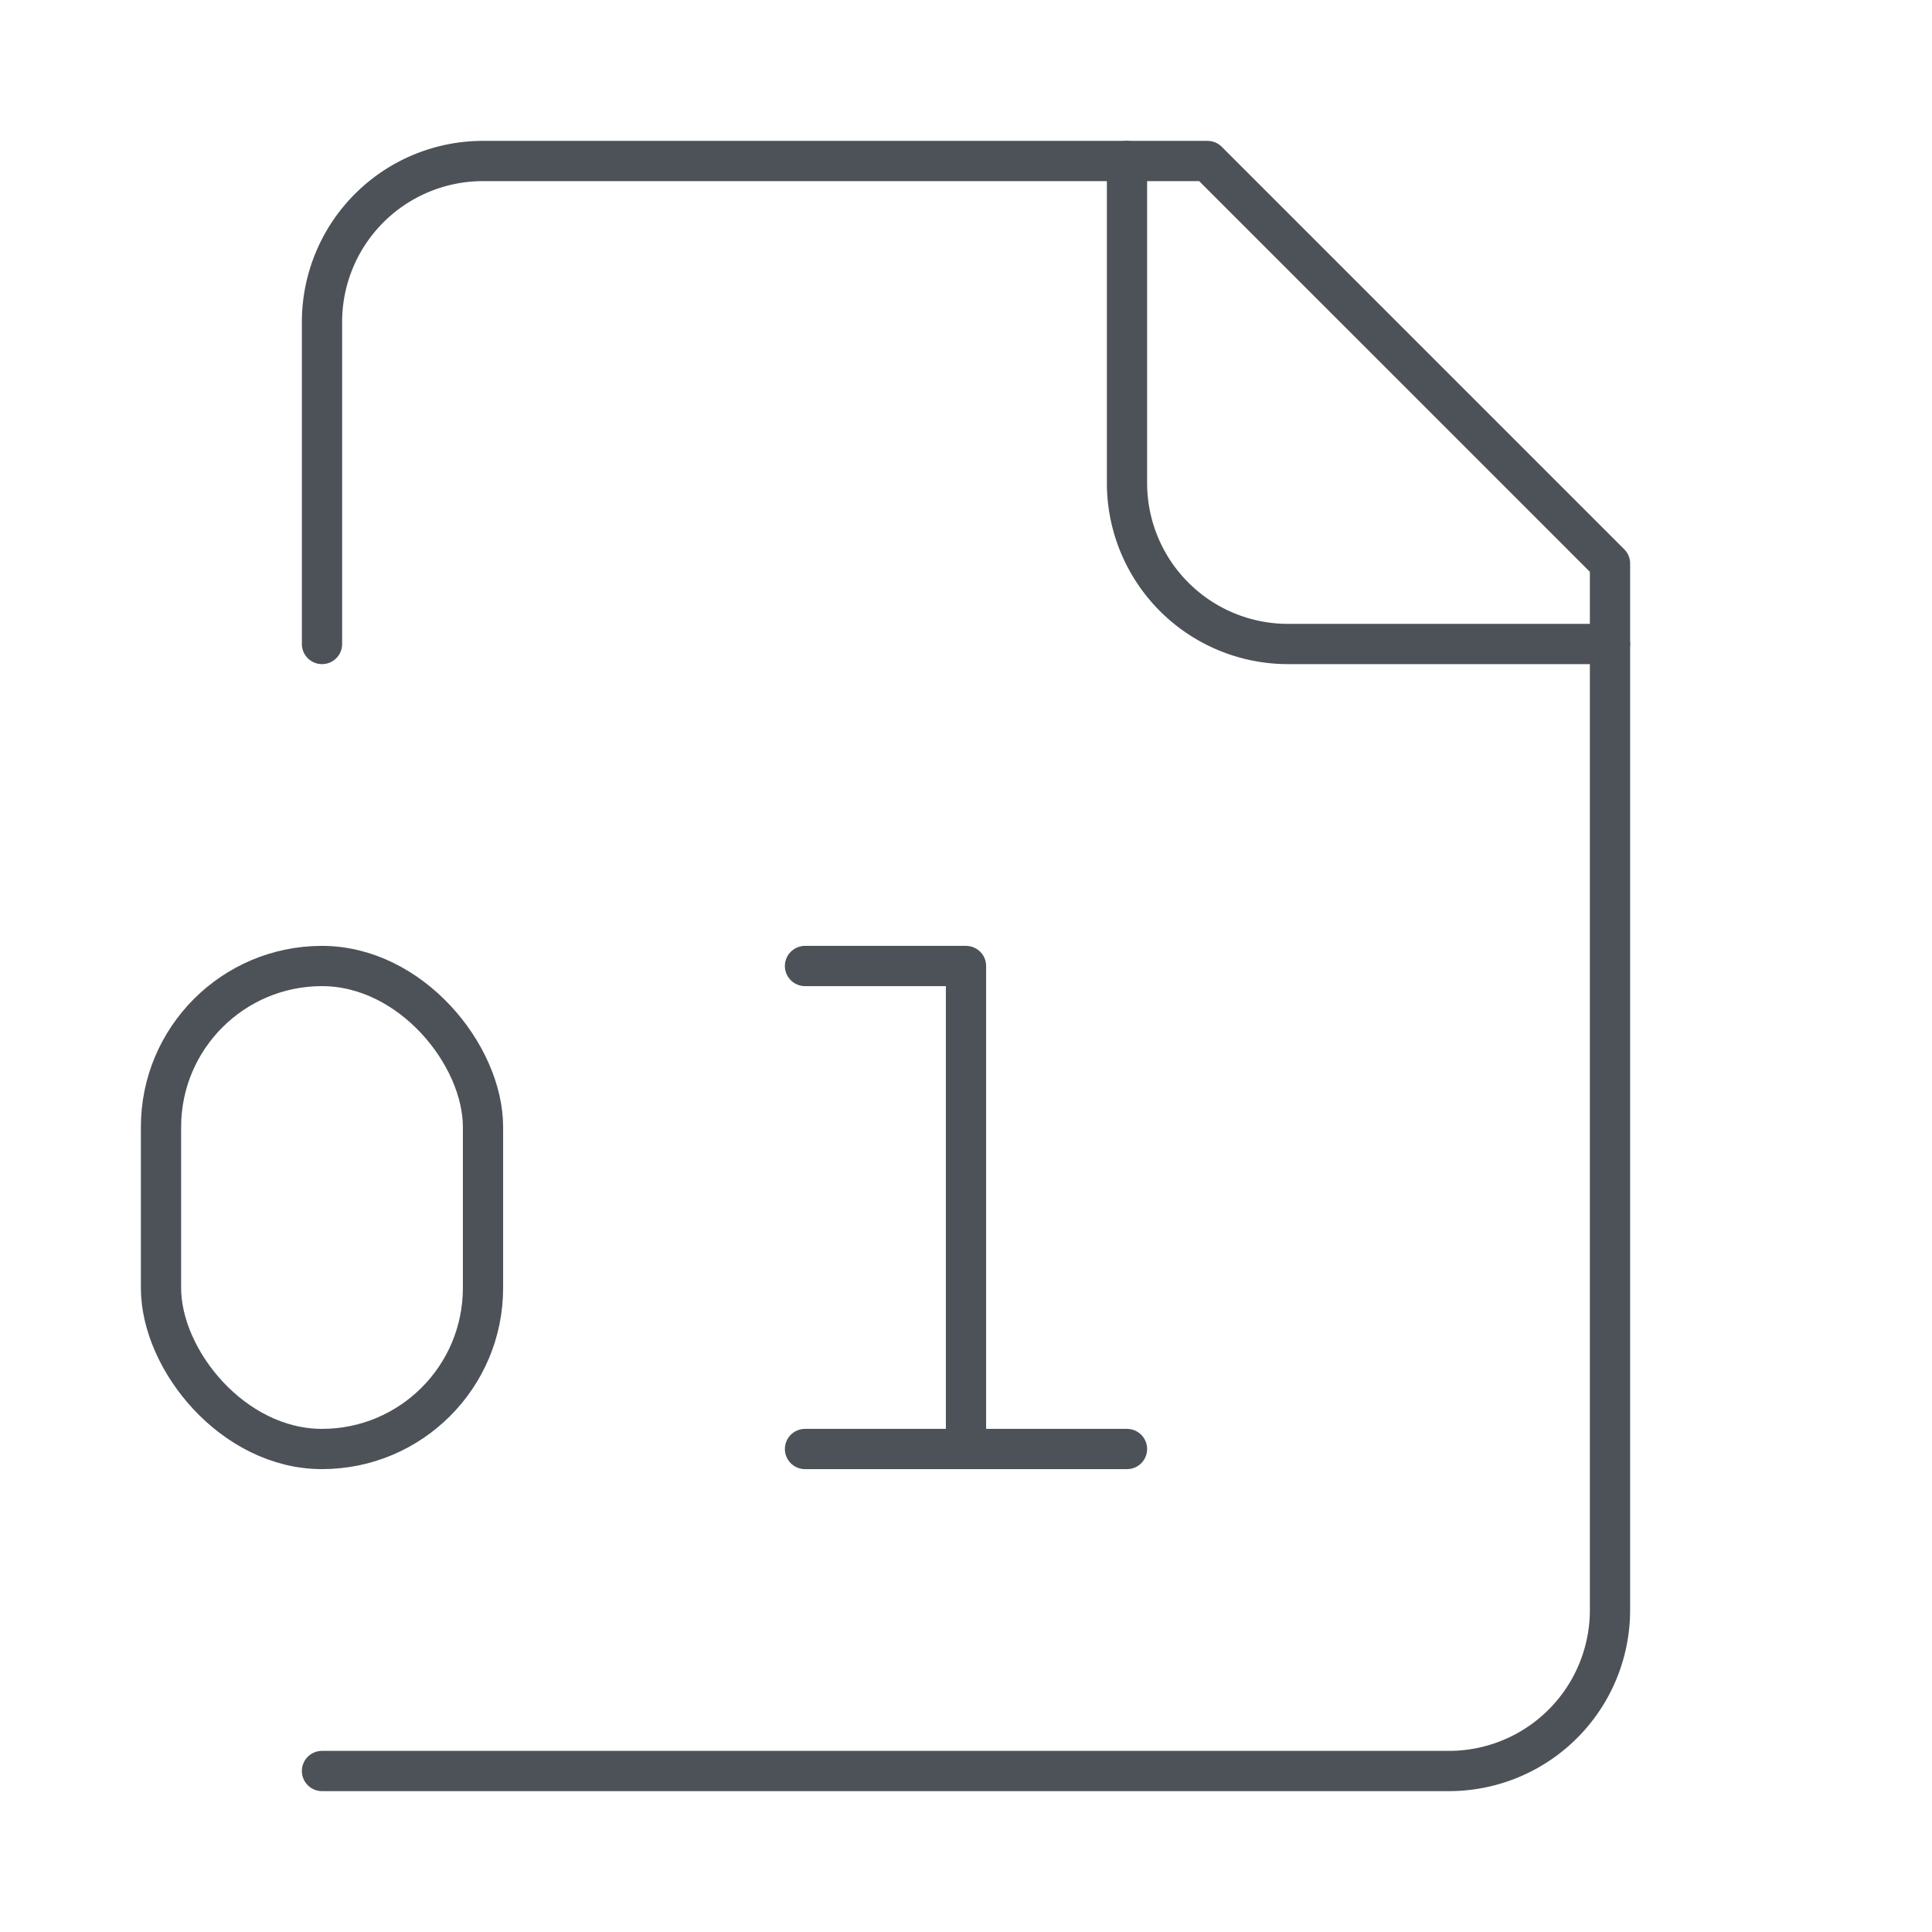 <svg xmlns="http://www.w3.org/2000/svg" width="24" height="24" viewBox="0 0 24 24" fill="none" stroke="#4d5259" stroke-width="0.5" stroke-linecap="round" stroke-linejoin="round" class="lucide lucide-file-digit"><path d="M4 22h14a2 2 0 0 0 2-2V7l-5-5H6a2 2 0 0 0-2 2v4"/><path d="M14 2v4a2 2 0 0 0 2 2h4"/><rect width="4" height="6" x="2" y="12" rx="2"/><path d="M10 12h2v6"/><path d="M10 18h4"/></svg>